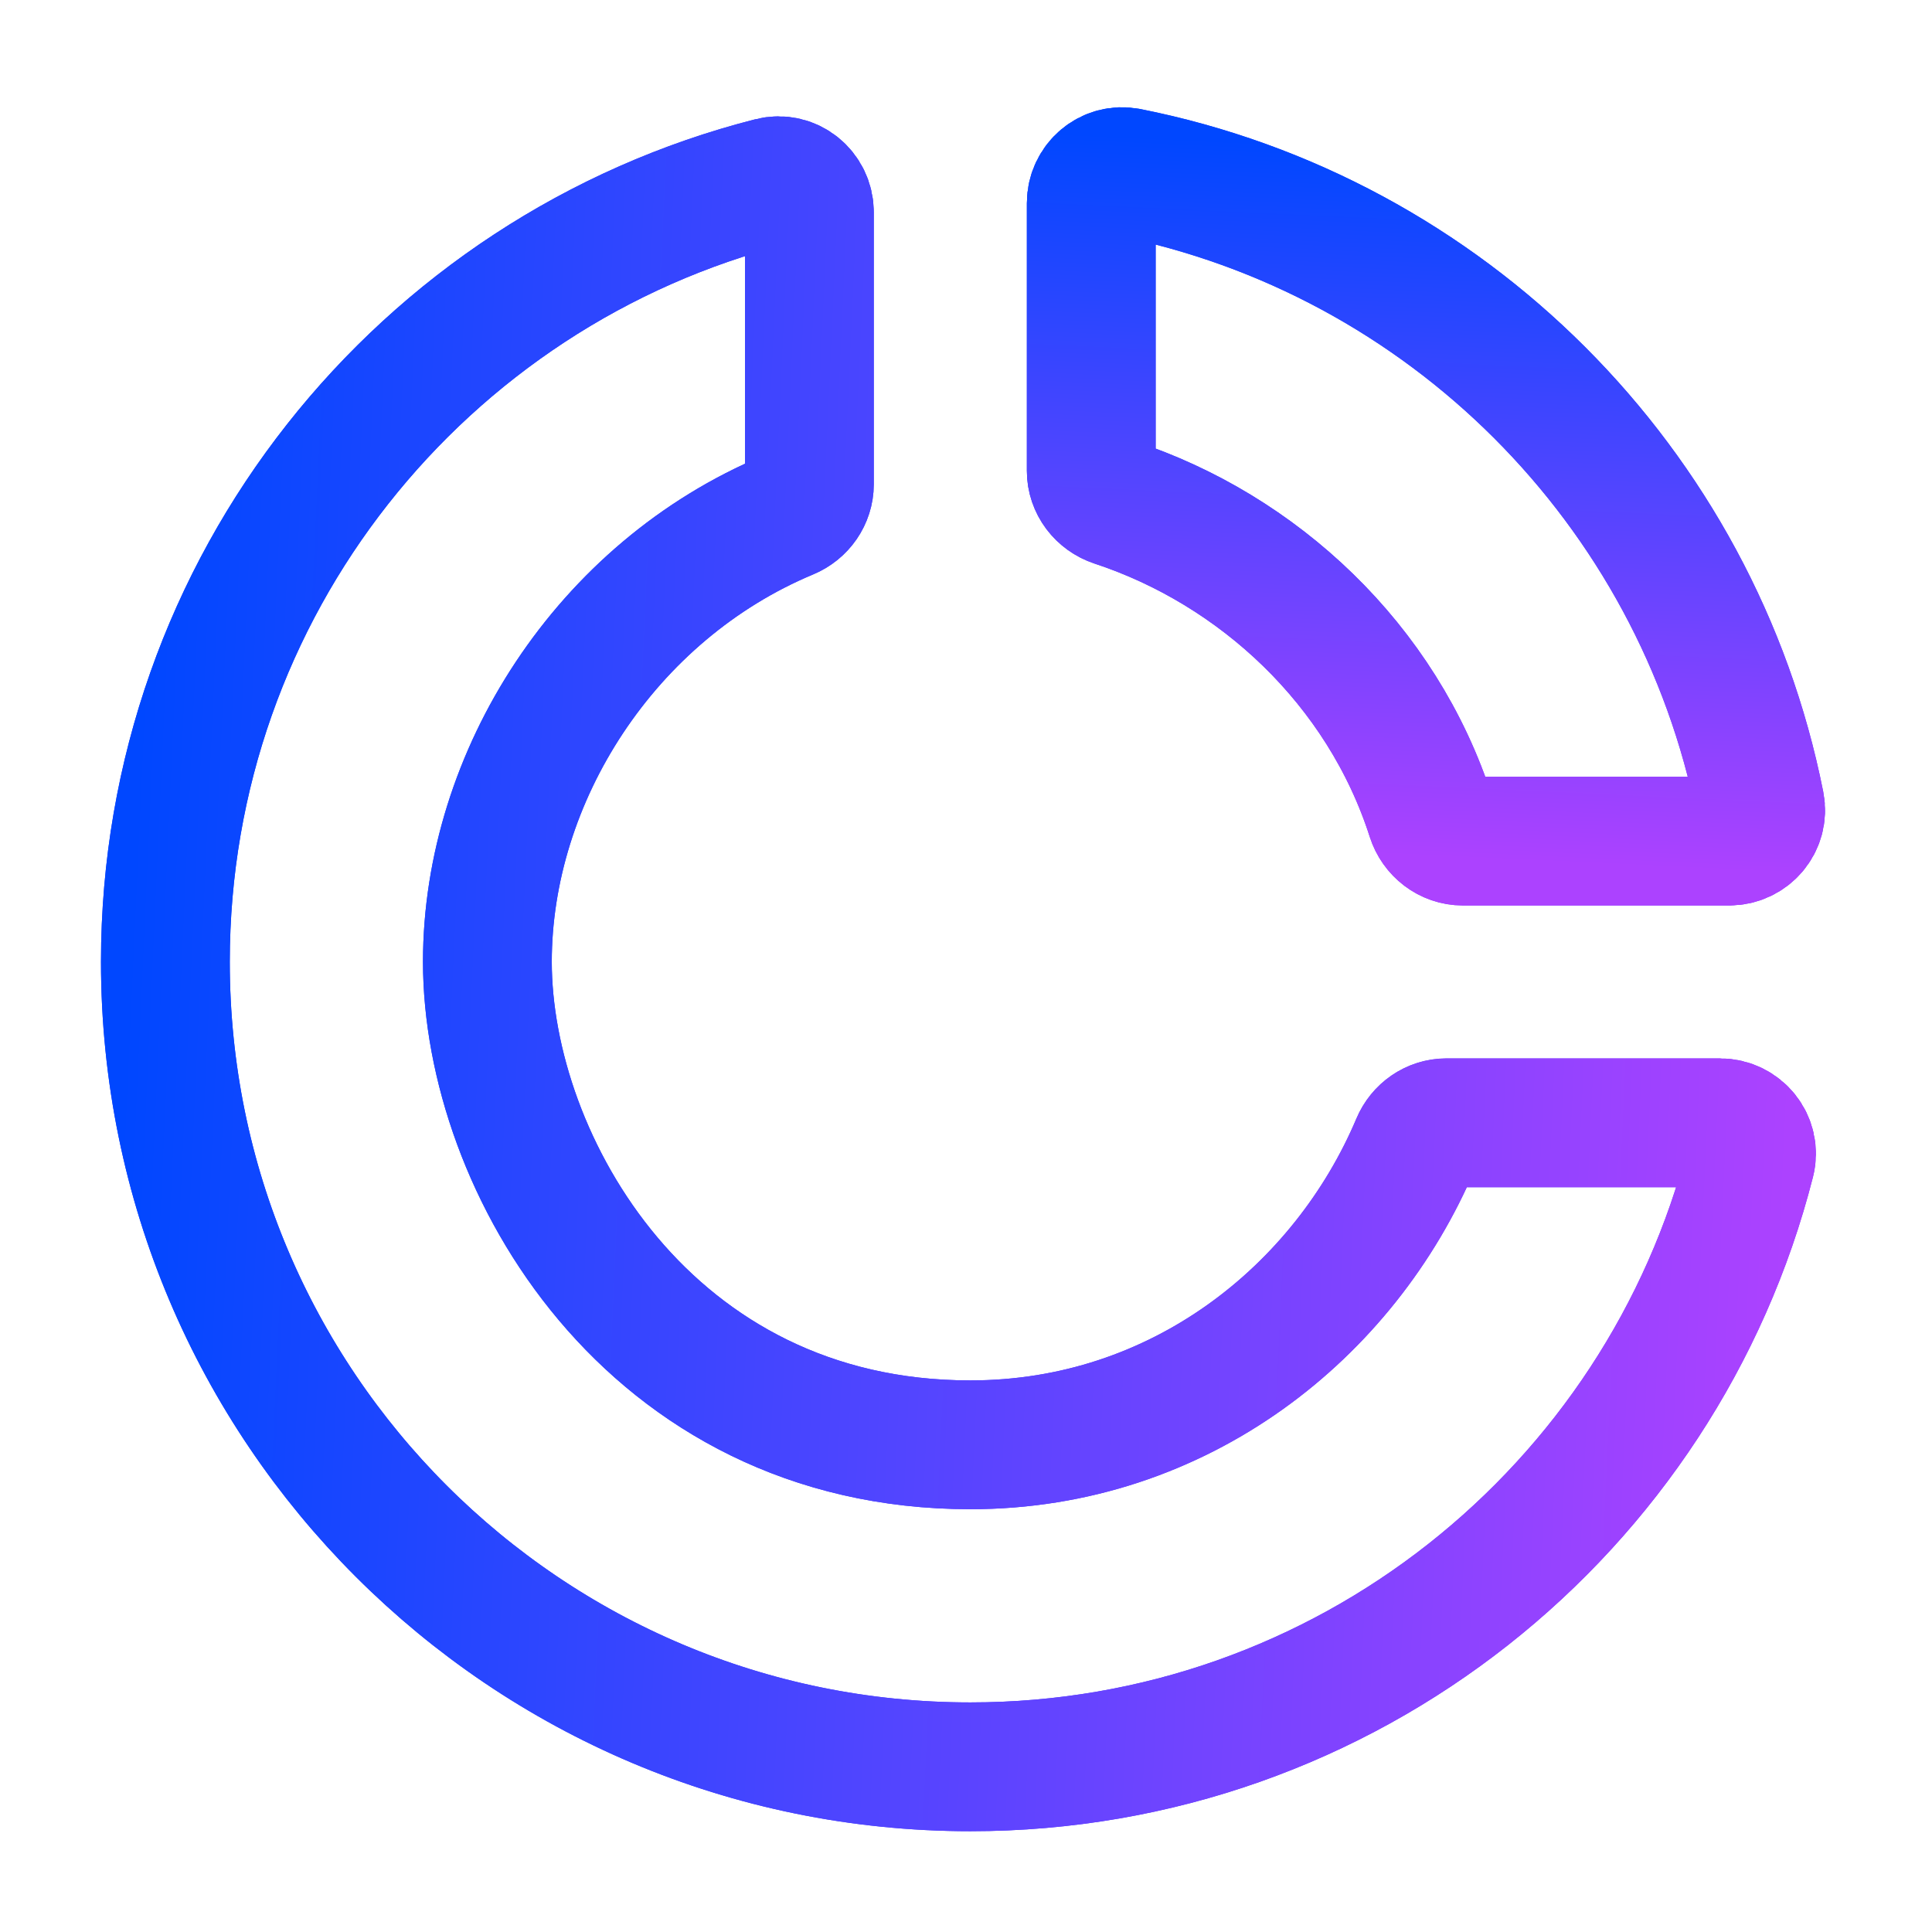<svg width="30" height="30" viewBox="0 0 30 30" fill="none" xmlns="http://www.w3.org/2000/svg">
<path d="M2.568 14.935C2.568 21.839 8.165 27.435 15.068 27.435C20.903 27.435 25.804 23.438 27.182 18.032C27.26 17.726 27.023 17.435 26.707 17.435H22.459C22.25 17.435 22.064 17.566 21.983 17.759C20.882 20.363 18.321 22.435 15.068 22.435C10.068 22.435 7.568 18.06 7.568 14.935C7.568 12.058 9.408 9.18 12.241 7.997C12.436 7.916 12.568 7.729 12.568 7.519V3.297C12.568 2.981 12.278 2.744 11.972 2.822C6.566 4.199 2.568 9.1 2.568 14.935Z" stroke="url(#paint0_linear_92_645)" stroke-width="2"/>
<path d="M2.568 14.935C2.568 21.839 8.165 27.435 15.068 27.435C20.903 27.435 25.804 23.438 27.182 18.032C27.26 17.726 27.023 17.435 26.707 17.435H22.459C22.25 17.435 22.064 17.566 21.983 17.759C20.882 20.363 18.321 22.435 15.068 22.435C10.068 22.435 7.568 18.06 7.568 14.935C7.568 12.058 9.408 9.18 12.241 7.997C12.436 7.916 12.568 7.729 12.568 7.519V3.297C12.568 2.981 12.278 2.744 11.972 2.822C6.566 4.199 2.568 9.1 2.568 14.935Z" stroke="url(#paint1_linear_92_645)" stroke-width="2"/>
<path d="M27.33 12.488C26.349 7.548 22.457 3.656 17.517 2.675C17.217 2.615 16.945 2.85 16.945 3.156L16.945 7.31C16.945 7.536 17.096 7.731 17.31 7.802C19.529 8.533 21.459 10.309 22.222 12.69C22.291 12.906 22.488 13.06 22.715 13.06L26.849 13.06C27.155 13.06 27.389 12.788 27.33 12.488Z" stroke="url(#paint2_linear_92_645)" stroke-width="2"/>
<path d="M27.33 12.488C26.349 7.548 22.457 3.656 17.517 2.675C17.217 2.615 16.945 2.85 16.945 3.156L16.945 7.31C16.945 7.536 17.096 7.731 17.31 7.802C19.529 8.533 21.459 10.309 22.222 12.69C22.291 12.906 22.488 13.06 22.715 13.06L26.849 13.06C27.155 13.06 27.389 12.788 27.33 12.488Z" stroke="url(#paint3_linear_92_645)" stroke-width="2"/>
<defs>
<linearGradient id="paint0_linear_92_645" x1="3.096" y1="5.16" x2="28.674" y2="6.208" gradientUnits="userSpaceOnUse">
<stop stop-color="#1238FF"/>
<stop offset="1" stop-color="#7635FF"/>
</linearGradient>
<linearGradient id="paint1_linear_92_645" x1="2.568" y1="2.685" x2="28.407" y2="3.88" gradientUnits="userSpaceOnUse">
<stop stop-color="#0047FF"/>
<stop offset="1" stop-color="#AC42FF"/>
</linearGradient>
<linearGradient id="paint2_linear_92_645" x1="26.381" y1="2.798" x2="25.938" y2="13.635" gradientUnits="userSpaceOnUse">
<stop stop-color="#1238FF"/>
<stop offset="1" stop-color="#7635FF"/>
</linearGradient>
<linearGradient id="paint3_linear_92_645" x1="27.43" y1="2.575" x2="26.924" y2="13.521" gradientUnits="userSpaceOnUse">
<stop stop-color="#0047FF"/>
<stop offset="1" stop-color="#AC42FF"/>
</linearGradient>
</defs>
</svg>
